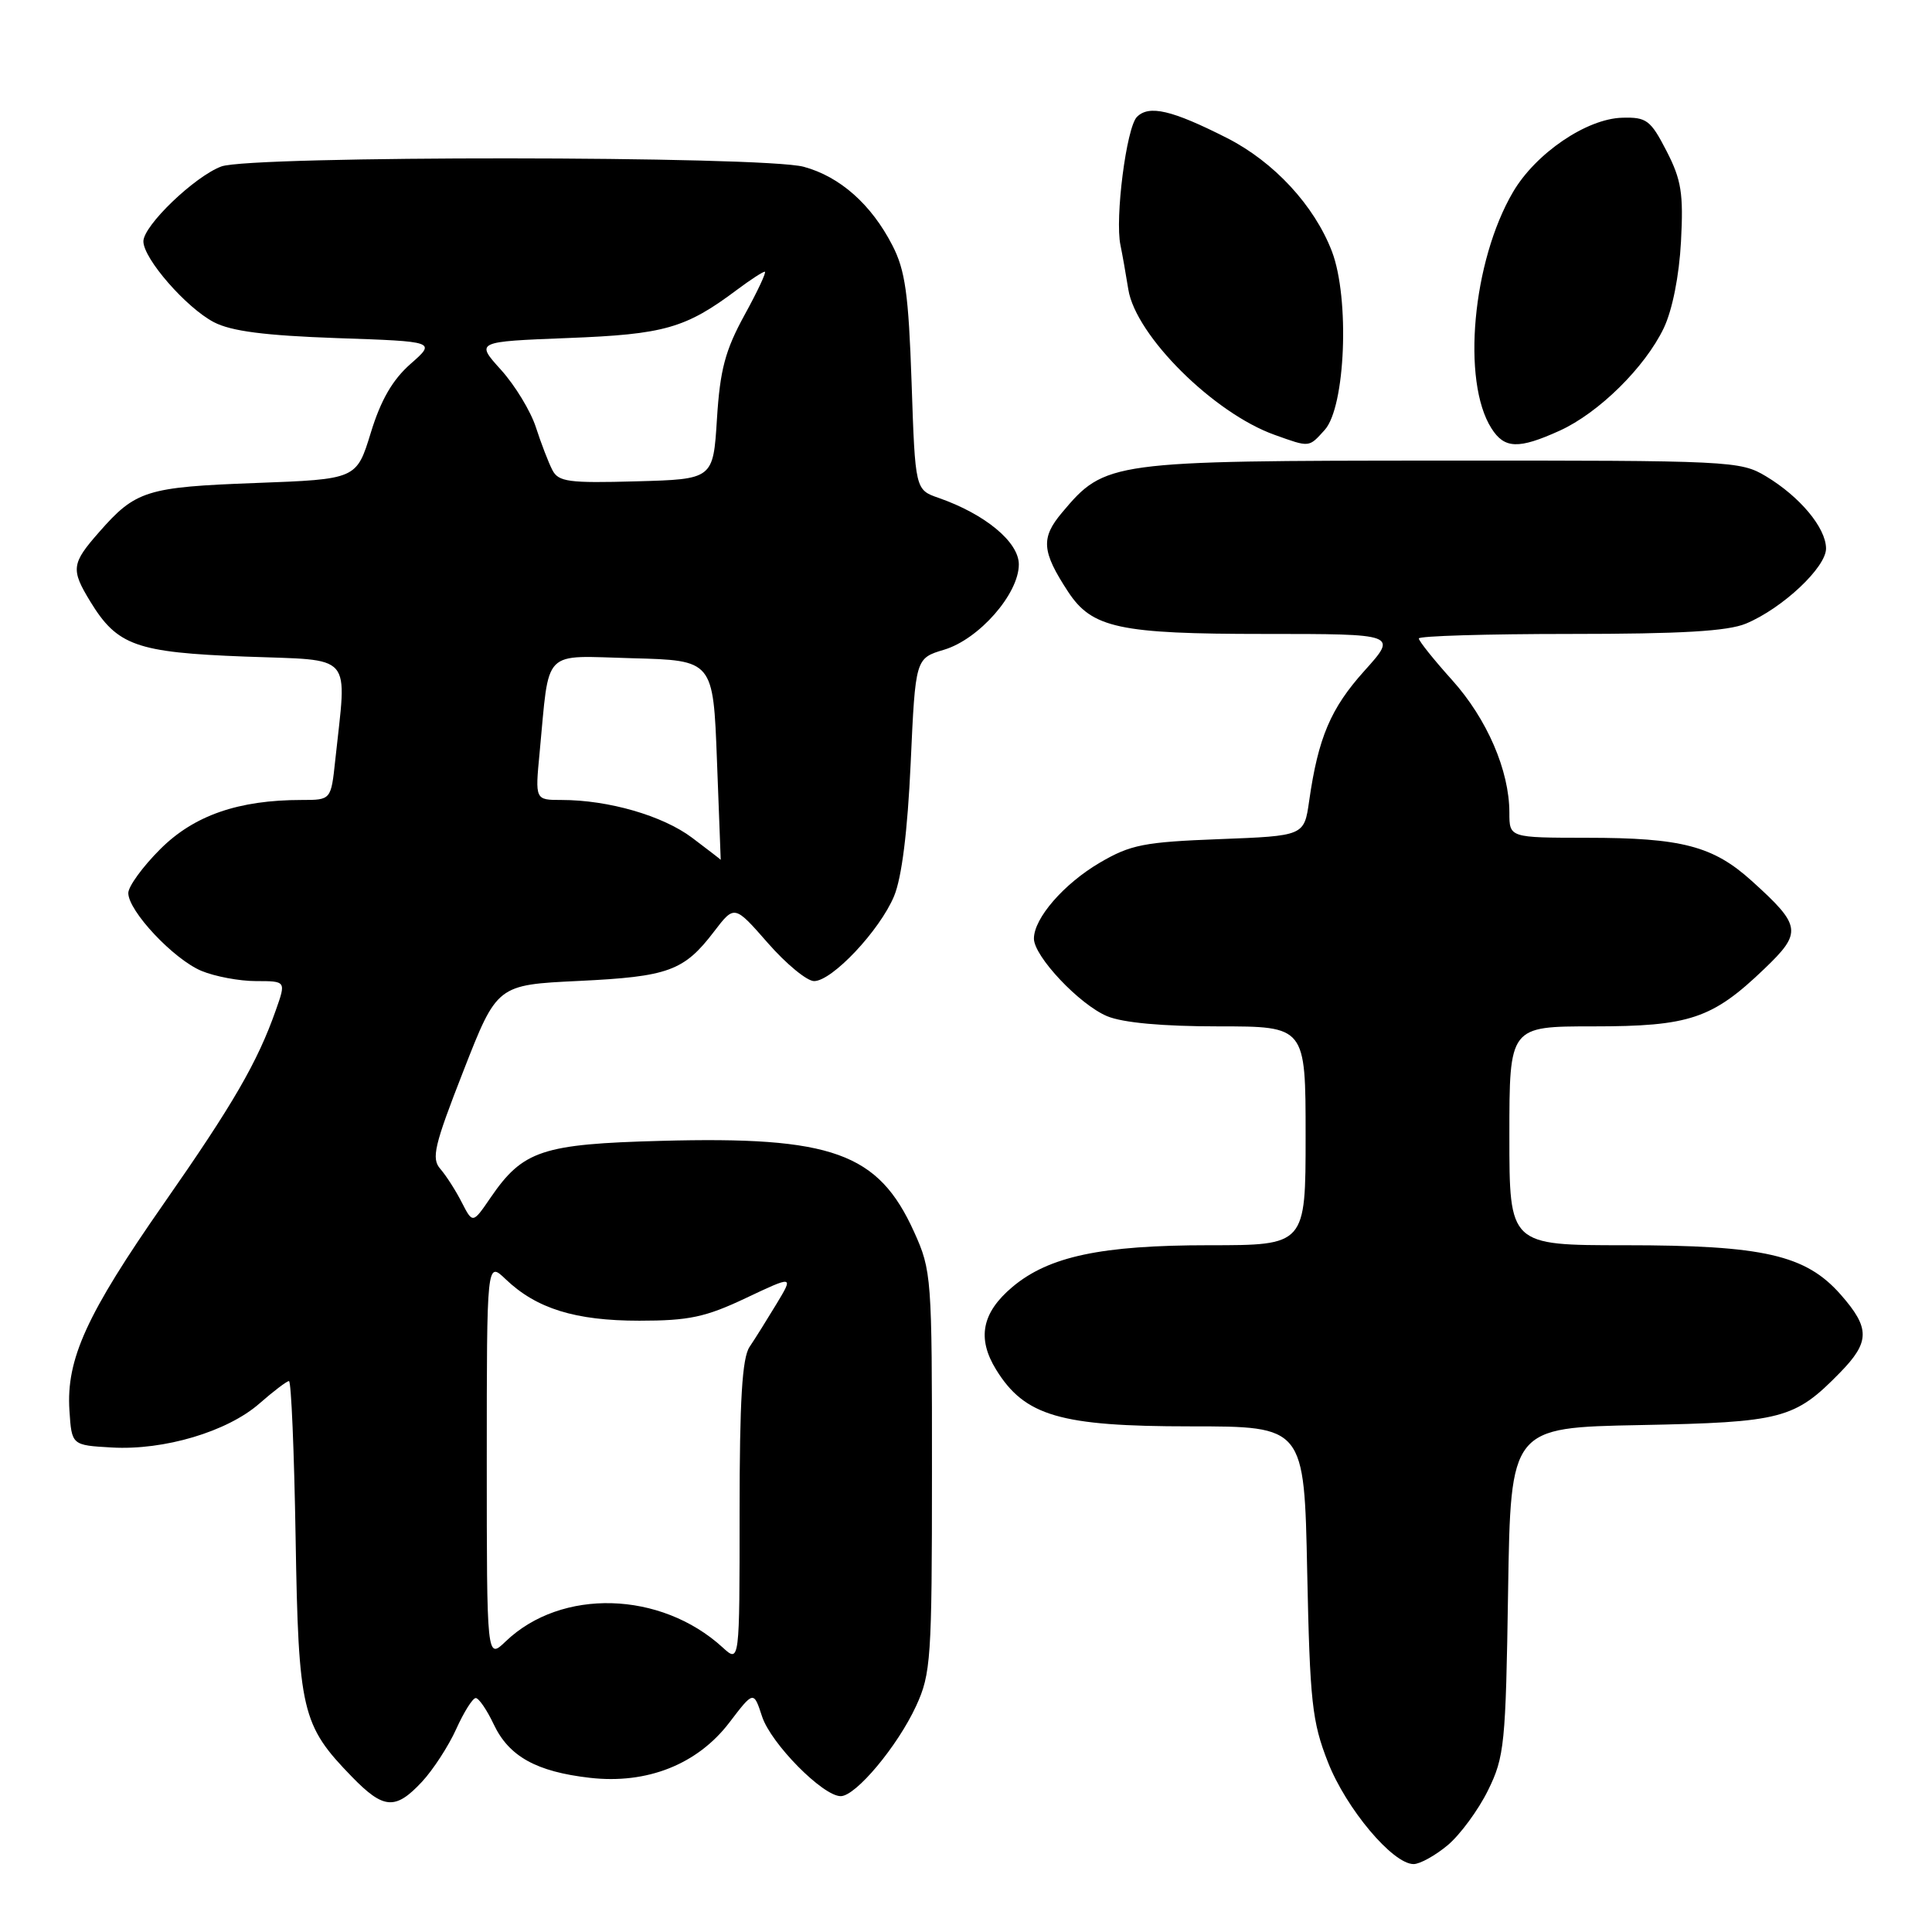 <?xml version="1.0" encoding="UTF-8" standalone="no"?>
<!DOCTYPE svg PUBLIC "-//W3C//DTD SVG 1.1//EN" "http://www.w3.org/Graphics/SVG/1.1/DTD/svg11.dtd" >
<svg xmlns="http://www.w3.org/2000/svg" xmlns:xlink="http://www.w3.org/1999/xlink" version="1.1" viewBox="0 0 256 256">
 <g >
 <path fill="currentColor"
d=" M 191.85 244.48 C 193.49 243.09 195.89 239.83 197.17 237.23 C 199.35 232.80 199.52 231.13 199.83 210.83 C 200.17 189.16 200.17 189.16 217.33 188.83 C 236.16 188.46 237.80 188.03 243.81 181.88 C 247.79 177.81 247.81 175.99 243.91 171.55 C 239.28 166.28 233.69 165.00 215.32 165.00 C 200.00 165.00 200.00 165.00 200.00 150.50 C 200.00 136.00 200.00 136.00 211.10 136.00 C 223.88 136.00 226.89 134.99 233.78 128.38 C 238.83 123.55 238.71 122.68 232.12 116.73 C 227.00 112.10 222.84 111.01 210.25 111.01 C 200.00 111.00 200.00 111.00 200.00 107.68 C 200.00 102.11 197.04 95.26 192.41 90.11 C 189.98 87.41 188.00 84.93 188.00 84.60 C 188.00 84.27 197.01 84.00 208.03 84.00 C 222.77 84.00 228.93 83.64 231.35 82.63 C 236.21 80.60 242.01 75.14 241.96 72.65 C 241.92 69.91 238.49 65.81 234.00 63.11 C 230.60 61.07 229.38 61.01 191.00 61.03 C 147.08 61.05 146.43 61.13 140.75 67.89 C 137.89 71.28 138.02 73.05 141.53 78.41 C 144.69 83.22 148.30 84.00 167.49 84.00 C 185.19 84.00 185.19 84.00 180.78 88.90 C 176.32 93.86 174.67 97.74 173.47 106.13 C 172.81 110.76 172.81 110.76 161.57 111.19 C 151.60 111.57 149.81 111.92 145.73 114.31 C 140.96 117.11 137.00 121.67 137.00 124.37 C 137.00 126.72 143.04 133.12 146.70 134.65 C 148.78 135.52 154.04 136.00 161.47 136.00 C 173.00 136.00 173.00 136.00 173.00 150.50 C 173.00 165.00 173.00 165.00 160.18 165.00 C 145.92 165.00 138.97 166.48 134.16 170.52 C 130.09 173.94 129.43 177.34 132.00 181.50 C 135.79 187.63 140.49 189.00 157.72 189.00 C 172.82 189.00 172.82 189.00 173.21 208.25 C 173.57 225.53 173.85 228.12 175.96 233.50 C 178.37 239.65 184.54 247.00 187.31 247.00 C 188.15 247.00 190.20 245.86 191.85 244.48 Z  M 55.90 236.11 C 57.38 234.52 59.43 231.37 60.45 229.11 C 61.47 226.85 62.63 225.00 63.04 225.00 C 63.44 225.00 64.52 226.57 65.43 228.50 C 67.44 232.74 71.08 234.76 78.16 235.57 C 85.73 236.44 92.41 233.79 96.64 228.25 C 99.86 224.03 99.86 224.03 100.98 227.45 C 102.17 231.05 109.03 238.00 111.40 238.00 C 113.40 238.00 118.93 231.38 121.39 226.05 C 123.35 221.79 123.49 219.79 123.49 195.00 C 123.50 169.21 123.44 168.36 121.12 163.23 C 116.38 152.75 110.28 150.55 87.58 151.17 C 71.84 151.59 69.29 152.44 65.02 158.67 C 62.64 162.15 62.64 162.15 61.19 159.33 C 60.40 157.77 59.12 155.78 58.35 154.89 C 57.13 153.50 57.53 151.81 61.41 141.89 C 65.86 130.50 65.86 130.50 76.68 129.98 C 88.58 129.41 90.63 128.66 94.62 123.43 C 97.32 119.90 97.32 119.90 101.74 124.95 C 104.17 127.73 106.93 130.00 107.87 130.00 C 110.26 130.00 116.58 123.28 118.47 118.74 C 119.49 116.29 120.26 110.13 120.67 101.10 C 121.30 87.23 121.30 87.23 125.10 86.09 C 129.73 84.70 135.00 78.69 135.00 74.79 C 135.00 71.82 130.54 68.13 124.39 65.98 C 121.27 64.90 121.27 64.90 120.79 50.70 C 120.39 38.96 119.95 35.81 118.24 32.50 C 115.45 27.08 111.30 23.40 106.50 22.10 C 101.12 20.64 33.19 20.60 29.32 22.06 C 25.76 23.40 19.00 29.90 19.00 31.98 C 19.00 34.27 24.68 40.78 28.34 42.69 C 30.64 43.89 35.09 44.46 44.64 44.80 C 57.78 45.25 57.78 45.25 54.40 48.22 C 52.02 50.31 50.45 53.02 49.13 57.35 C 47.24 63.50 47.24 63.50 33.87 64.00 C 19.41 64.54 17.97 64.99 13.14 70.50 C 9.46 74.68 9.37 75.45 11.96 79.70 C 15.53 85.55 18.04 86.45 32.45 87.00 C 47.08 87.56 45.96 86.27 44.42 100.75 C 43.86 106.00 43.86 106.00 39.98 106.00 C 31.60 106.00 25.72 108.04 21.25 112.50 C 18.91 114.83 17.00 117.46 17.00 118.33 C 17.00 120.72 23.01 127.11 26.70 128.65 C 28.48 129.39 31.73 130.00 33.92 130.00 C 37.91 130.00 37.91 130.00 36.55 133.85 C 34.12 140.75 30.91 146.29 21.69 159.50 C 11.48 174.14 8.76 180.10 9.20 186.89 C 9.50 191.50 9.50 191.50 14.81 191.80 C 21.73 192.20 30.13 189.70 34.38 185.97 C 36.24 184.34 38.00 183.00 38.29 183.00 C 38.59 183.00 38.98 192.34 39.17 203.75 C 39.55 226.78 39.97 228.58 46.63 235.43 C 50.83 239.75 52.39 239.87 55.90 236.11 Z  M 175.53 56.97 C 178.28 53.93 178.86 39.55 176.49 33.32 C 174.15 27.22 168.81 21.45 162.57 18.28 C 155.27 14.58 152.26 13.88 150.65 15.49 C 149.26 16.88 147.71 28.94 148.47 32.50 C 148.70 33.60 149.17 36.24 149.51 38.36 C 150.50 44.48 160.82 54.74 168.89 57.62 C 173.59 59.30 173.40 59.32 175.53 56.97 Z  M 206.66 57.07 C 211.85 54.71 217.97 48.67 220.46 43.47 C 221.60 41.07 222.50 36.54 222.74 32.00 C 223.08 25.63 222.79 23.82 220.82 20.00 C 218.71 15.91 218.18 15.51 214.96 15.60 C 210.24 15.72 203.49 20.31 200.48 25.45 C 195.11 34.61 193.65 50.51 197.62 56.75 C 199.35 59.48 201.21 59.54 206.66 57.07 Z  M 64.50 193.50 C 64.50 167.11 64.50 167.11 67.00 169.50 C 71.08 173.40 76.22 175.00 84.72 175.00 C 91.28 175.00 93.49 174.53 98.83 172.00 C 105.16 169.01 105.16 169.01 102.90 172.76 C 101.66 174.81 100.05 177.39 99.32 178.47 C 98.34 179.94 98.00 185.53 98.00 200.40 C 98.00 220.35 98.00 220.35 95.75 218.29 C 87.55 210.80 74.38 210.43 67.01 217.49 C 64.50 219.90 64.50 219.90 64.50 193.50 Z  M 91.70 111.00 C 87.81 108.08 80.63 106.00 74.40 106.00 C 70.90 106.00 70.90 106.00 71.50 99.75 C 72.84 85.71 71.68 86.90 83.80 87.22 C 94.50 87.50 94.50 87.50 95.00 100.75 C 95.28 108.04 95.50 113.97 95.50 113.93 C 95.50 113.89 93.79 112.58 91.70 111.00 Z  M 73.19 62.28 C 72.68 61.30 71.70 58.75 71.01 56.62 C 70.32 54.48 68.24 51.06 66.38 49.00 C 63.01 45.27 63.01 45.27 75.26 44.79 C 88.05 44.30 90.85 43.50 97.68 38.38 C 99.43 37.07 101.08 36.00 101.34 36.00 C 101.60 36.00 100.39 38.59 98.65 41.75 C 96.09 46.43 95.41 48.99 95.00 55.50 C 94.50 63.50 94.50 63.50 84.30 63.78 C 75.36 64.03 73.99 63.85 73.19 62.28 Z "/>
</g>
</svg>